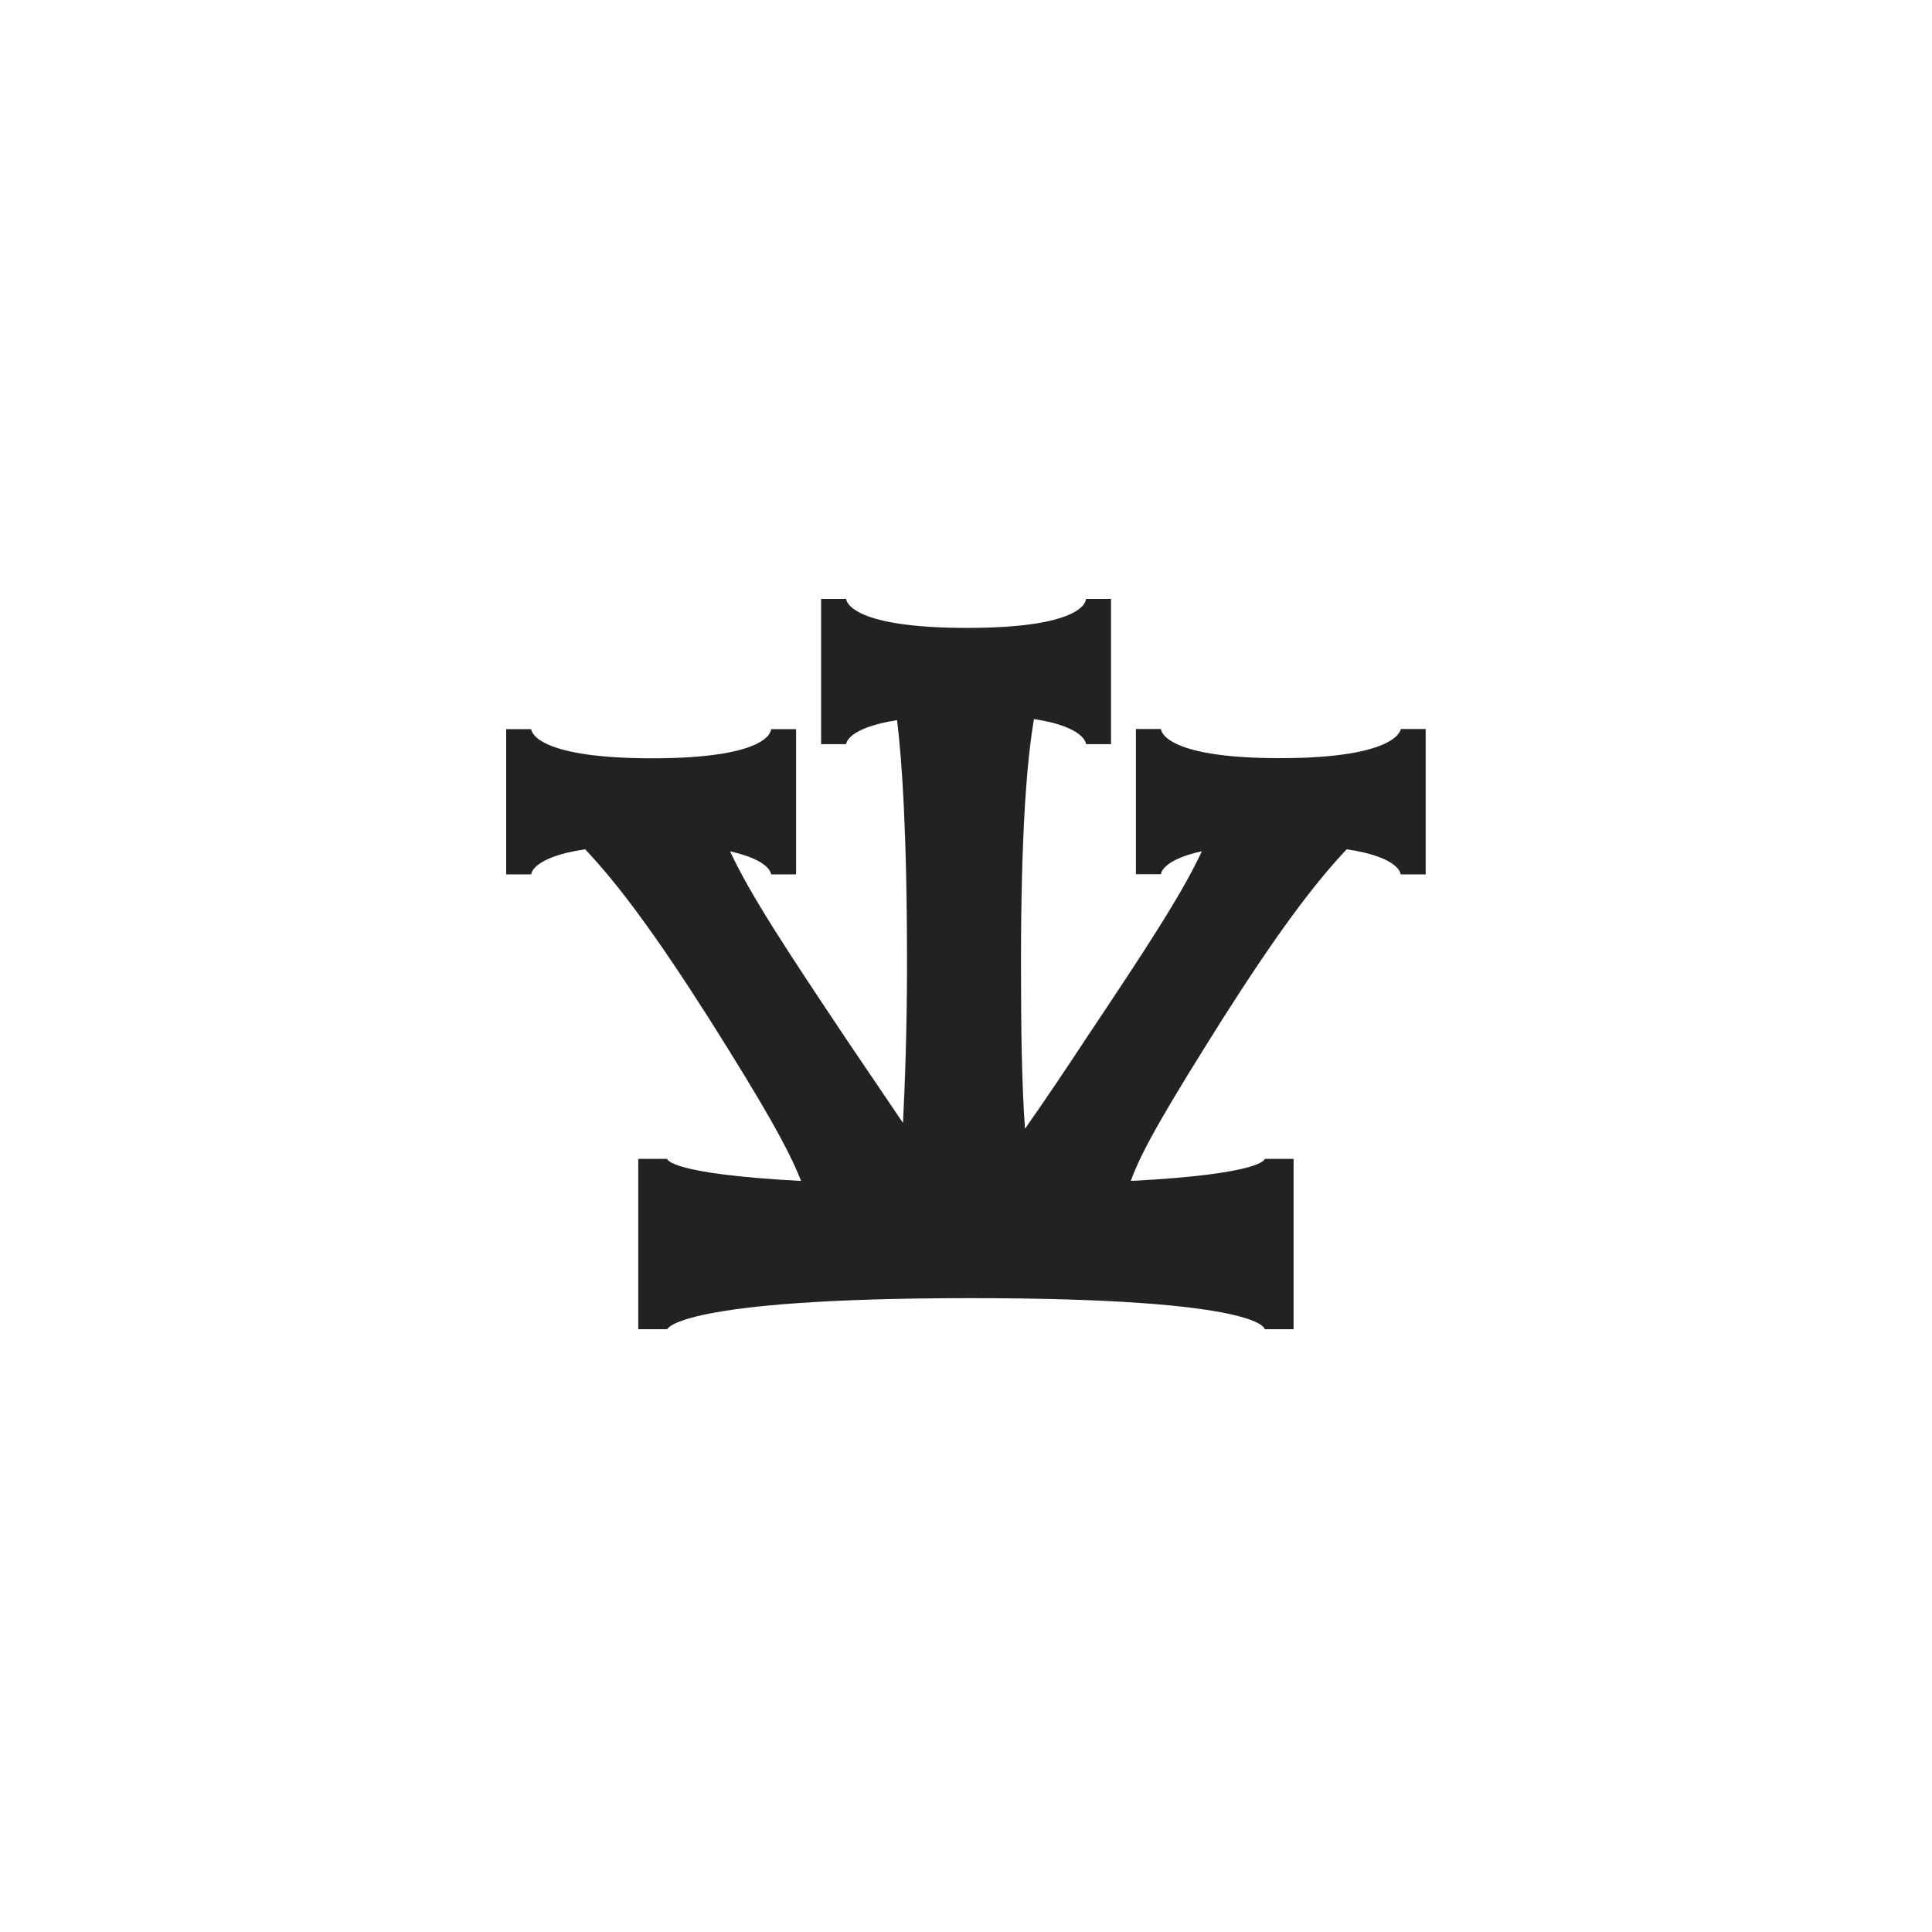 <svg width="500" height="500" viewBox="0 0 500 500" fill="none" xmlns="http://www.w3.org/2000/svg">
<path d="M368.964 188.708V226.292H362.486C362.486 226.292 362.485 221.877 348.525 219.795C339.72 229.128 330.163 242.087 316.453 263.626C302.243 286.205 295.513 297.585 292.65 305.626C327.299 303.831 327.299 299.918 327.299 299.918H334.78V344H327.299C327.299 344 327.299 335.959 251.271 335.959C175.242 335.959 172.665 344 172.665 344H165.184V299.918H172.665C172.665 299.918 172.665 303.795 207.315 305.626C204.2 297.585 197.757 286.169 183.511 263.626C169.802 242.087 160.244 229.128 151.439 219.795C137.479 221.877 137.479 226.292 137.479 226.292H131V188.708H137.479C137.479 188.708 137.479 196.246 168.764 196.246C200.048 196.246 199.547 188.708 199.547 188.708H206.026V226.292H199.547C199.547 226.292 199.547 222.667 188.952 220.333C194.106 231.497 203.699 246 218.948 268.831L233.695 290.62C234.197 280.246 234.733 266.749 234.733 249.374C234.733 215.667 233.445 196.749 232.156 186.374C218.984 188.456 218.984 192.585 218.984 192.585H212.505V155H218.984C218.984 155 218.984 162.503 250.268 162.503C281.553 162.503 281.052 155 281.052 155H287.531V192.585H281.052C281.052 192.585 281.052 188.169 267.593 186.087C265.768 196.713 264.229 215.379 264.229 249.338C264.229 267.503 264.479 281.215 265.267 292.128C270.17 285.128 275.611 277.087 281.052 268.795C296.301 245.964 305.858 231.462 311.048 220.297C300.453 222.631 300.453 226.256 300.453 226.256H293.974V188.672H300.453C300.453 188.672 300.453 196.21 331.236 196.21C362.02 196.21 362.521 188.672 362.521 188.672H369L368.964 188.708Z" fill="#222220"/>
</svg>
